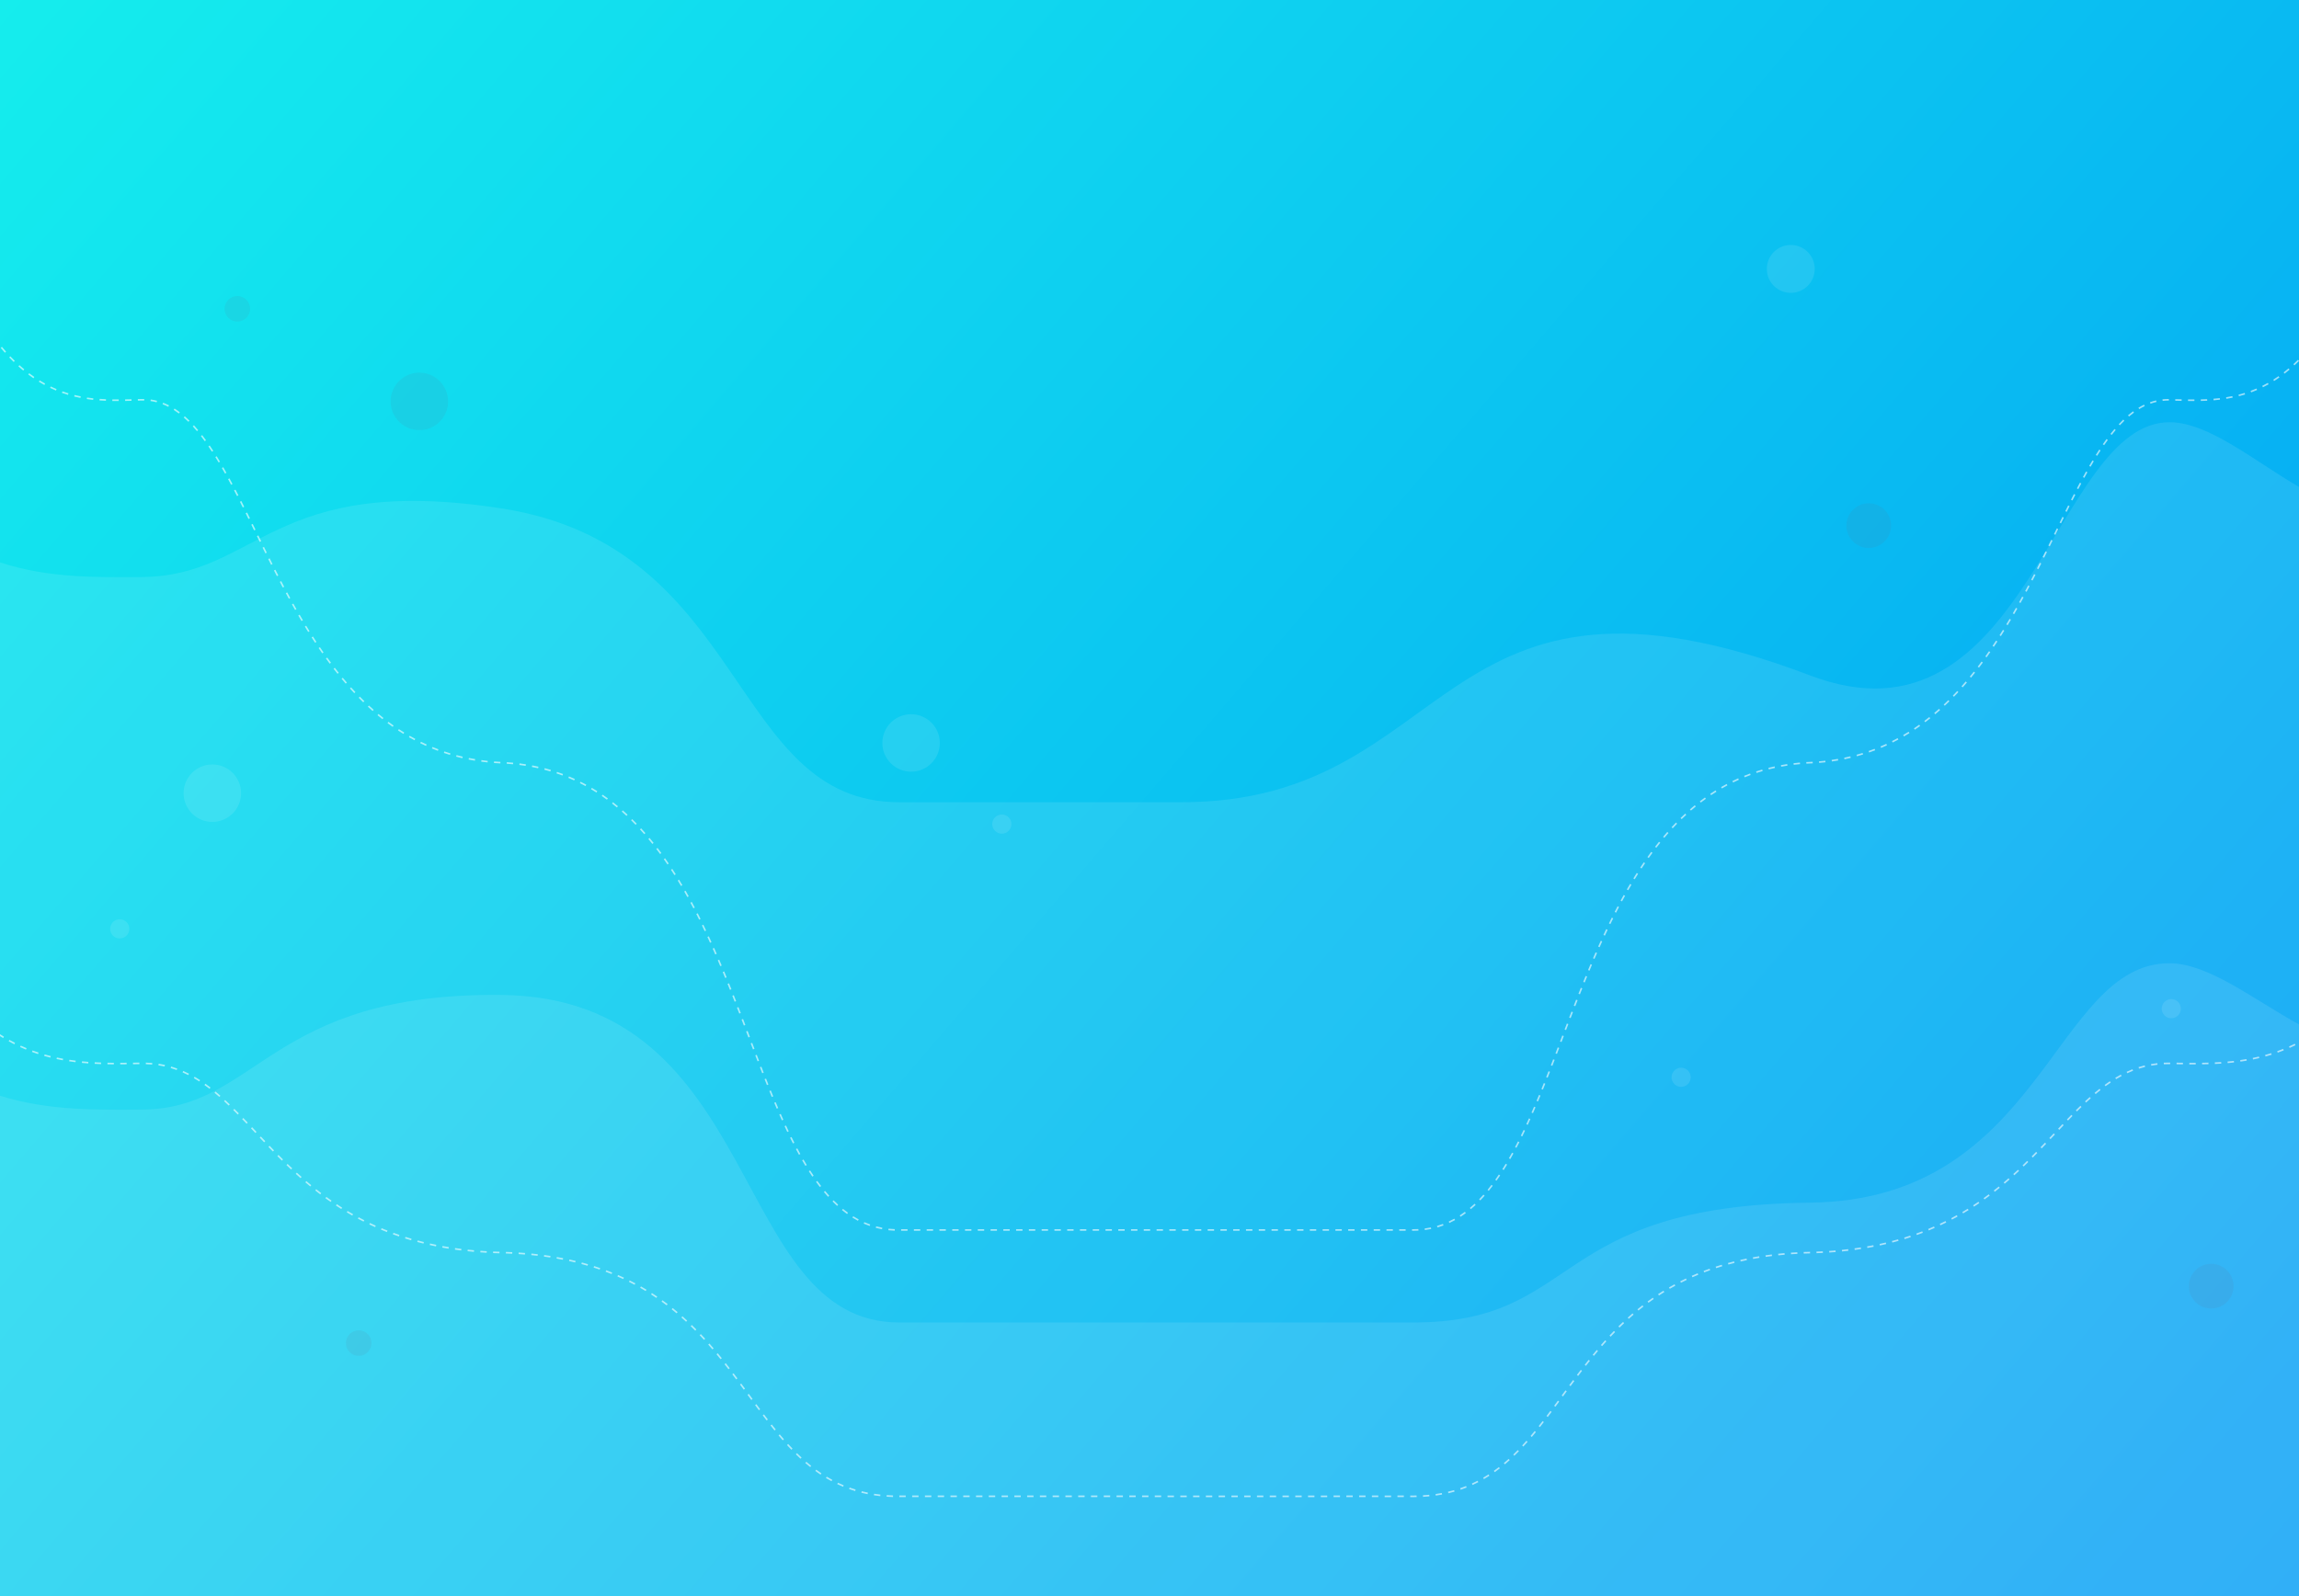 <?xml version="1.0" encoding="UTF-8"?>
<svg id="Warstwa_2" data-name="Warstwa 2" xmlns="http://www.w3.org/2000/svg" xmlns:xlink="http://www.w3.org/1999/xlink" viewBox="0 0 1440 1000">
  <rect x="0" y="0" width="1440" height="1000" fill="#333333" stroke="none"/>
  <defs>
    <style>
      .cls-1, .cls-2 {
        opacity: .1;
      }

      .cls-1, .cls-3 {
        fill: #fff;
      }

      .cls-4 {
        fill: url(#New_Gradient_Swatch_4);
      }

      .cls-2 {
        fill: #6a6d89;
      }

      .cls-3 {
        opacity: .6;
      }
    </style>
    <linearGradient id="New_Gradient_Swatch_4" data-name="New Gradient Swatch 4" x1="58.98" y1="-68.57" x2="1377.54" y2="1065.58" gradientUnits="userSpaceOnUse">
      <stop offset="0" stop-color="#15eded"/>
      <stop offset="1" stop-color="#029cf5"/>
    </linearGradient>
  </defs>
  <g id="Layer_1" data-name="Layer 1">
    <g>
      <rect class="cls-4" width="1440" height="1000"/>
      <path class="cls-1" d="m1133.79,423.19c-236.07-89.65-221.07,79.42-393.56,79.42h-176.73c-106.67.42-94.76-160.07-249.33-184.07-144.2-22.39-152.42,42.57-225.33,42.98-26.62.15-58.31.96-88.83-9.18v647.66h1440V305.07c-28.02-16.24-56.56-40.39-80.88-40.53-72.92-.42-88.92,210.45-225.33,158.65Z"/>
      <path class="cls-1" d="m1133.79,753.5c-164.83,1.81-142.67,75.47-249.33,75.07h-320.96c-106.67.39-84.5-203.38-249.33-205.2-145.91-1.6-152.42,71.43-225.33,71.83-26.62.14-58.31.9-88.83-8.68v313.47h1440v-358.16c-28.02-15.35-56.56-38.18-80.88-38.31-72.92-.39-79.42,148.37-225.33,149.97Z"/>
      <path class="cls-3" d="m980.55,871.08c-.79,1.08-1.58,2.15-2.37,3.23l.81.59c.79-1.07,1.57-2.15,2.36-3.23l-.81-.59h0Zm-11.89,16.08l.8.61c.8-1.06,1.61-2.13,2.41-3.2l-.8-.6c-.8,1.07-1.6,2.14-2.4,3.19Zm4.79-6.4l.8.59c.79-1.07,1.58-2.14,2.37-3.22l-.81-.59c-.79,1.08-1.58,2.15-2.37,3.22Zm9.47-12.9l.8.59c.79-1.07,1.58-2.14,2.38-3.21l-.8-.6c-.8,1.07-1.59,2.15-2.38,3.22Zm4.78-6.42l.8.6c.8-1.06,1.61-2.12,2.42-3.18l-.79-.61c-.82,1.06-1.62,2.12-2.42,3.19Zm94.62-70.14l.26.96c1.27-.35,2.55-.68,3.85-1.01l-.24-.97c-1.31.33-2.6.66-3.88,1.01Zm-140.37,125.36l.64.77c1.03-.86,2.04-1.74,3.03-2.64l-.67-.74c-.99.89-1.99,1.77-3.01,2.62Zm50.63-61.57l.79.62c.82-1.05,1.64-2.09,2.48-3.13l-.78-.62c-.84,1.04-1.66,2.09-2.48,3.14Zm-56.91,66.43l.58.82c1.09-.77,2.16-1.57,3.22-2.39l-.61-.79c-1.04.81-2.11,1.6-3.19,2.37Zm28.09-28.04l.78.62c.83-1.04,1.65-2.09,2.47-3.15l-.79-.61c-.82,1.06-1.64,2.11-2.46,3.14Zm-5.06,6.17l.76.65c.86-1.01,1.72-2.04,2.56-3.08l-.77-.63c-.85,1.03-1.7,2.06-2.55,3.07Zm-5.28,5.97l.73.68c.9-.98,1.8-1.97,2.69-2.97l-.75-.66c-.88,1-1.78,1.98-2.67,2.96Zm-5.57,5.7l.69.72c.96-.92,1.91-1.87,2.84-2.83l-.71-.7c-.93.95-1.87,1.89-2.82,2.81Zm104.58-108.55l.46.89c1.17-.6,2.36-1.19,3.57-1.76l-.43-.9c-1.22.58-2.41,1.17-3.6,1.77Zm-7.04,3.83l.5.87c1.14-.66,2.3-1.31,3.47-1.95l-.48-.88c-1.18.64-2.35,1.3-3.49,1.96Zm14.28-7.28l.4.91c1.21-.53,2.42-1.06,3.66-1.57l-.38-.92c-1.24.51-2.47,1.04-3.68,1.58Zm14.96-5.73l.31.95c1.25-.41,2.52-.8,3.8-1.19l-.29-.96c-1.29.39-2.56.78-3.82,1.19Zm-7.56,2.67l.36.93c1.23-.47,2.47-.93,3.74-1.37l-.33-.94c-1.27.45-2.52.91-3.76,1.38Zm-28.51,14.55l.55.84c1.1-.72,2.22-1.44,3.36-2.14l-.53-.85c-1.14.71-2.27,1.42-3.38,2.15Zm-35.81,31.9l.75.66c.87-1,1.75-2,2.65-2.99l-.74-.67c-.9.99-1.78,1.99-2.66,3Zm29.23-27.32l.59.81c1.07-.78,2.15-1.55,3.24-2.32l-.57-.82c-1.1.77-2.19,1.54-3.26,2.33Zm-23.85,21.38l.73.68c.91-.97,1.82-1.93,2.76-2.88l-.72-.7c-.93.96-1.86,1.93-2.77,2.9Zm-10.55,12.07l.77.64c.84-1.03,1.7-2.05,2.56-3.07l-.76-.64c-.86,1.02-1.72,2.05-2.56,3.08Zm16.14-17.81l.7.71c.94-.93,1.9-1.85,2.87-2.77l-.69-.73c-.98.92-1.94,1.85-2.89,2.78Zm5.83-5.5l.67.74c.98-.89,1.98-1.76,2.99-2.63l-.65-.76c-1.02.88-2.02,1.76-3.01,2.65Zm6.08-5.22l.63.77c1.02-.84,2.06-1.66,3.12-2.48l-.61-.79c-1.06.82-2.11,1.65-3.14,2.5Zm-93.26,103.45c-1.11.72-2.23,1.41-3.38,2.07l.5.86c1.16-.67,2.3-1.37,3.42-2.1l-.54-.84h0Zm-145.06,14.22h4v-1h-4v1Zm8,0h4v-1h-4v1Zm-16,0h4v-1h-4v1Zm32,0h4v-1h-4v1Zm-40,0h4v-1h-4v1Zm32,0h4v-1h-4v1Zm-48,0h4v-1h-4v1Zm-16,0h4v-1h-4v1Zm-8,0h4v-1h-4v1Zm16,0h4v-1h-4v1Zm16,0h4v-1h-4v1Zm56,0h4v-1h-4v1Zm48,0h4v-1h-4v1Zm27.93-1.47c-1.3.13-2.62.23-3.96.3l.06,1c1.36-.08,2.69-.18,4-.31l-.1-.99h0Zm-7.94.45c-.67.01-1.34.02-2.02.02-.28,0-.57,0-.85,0h-1.12v1h1.12c.28,0,.57,0,.85,0,.69,0,1.36,0,2.04-.02l-.02-1h0Zm-59.99,1.02h4v-1h-4v1Zm91-6.94c-1.22.48-2.45.94-3.72,1.37l.32.95c1.28-.44,2.53-.9,3.76-1.39l-.37-.93h0Zm-11.33,3.55l.23.97c1.32-.31,2.61-.65,3.88-1.01l-.28-.96c-1.26.36-2.53.69-3.83,1Zm-31.67,3.38h4v-1h-4v1Zm23.87-1.93l.14.99c1.34-.19,2.66-.4,3.96-.65l-.18-.98c-1.28.24-2.59.45-3.91.64Zm-63.87,1.93h4v-1h-4v1Zm8,0h4v-1h-4v1Zm-120,0h4v-1h-4v1Zm198.64-8.5l.41.91c1.22-.56,2.43-1.15,3.61-1.76l-.46-.89c-1.17.61-2.35,1.19-3.56,1.74Zm-62.64,8.5h4v-1h-4v1Zm-8,0h4v-1h-4v1Zm238.77-148.61l.22.98c1.28-.29,2.58-.57,3.9-.84l-.2-.98c-1.32.27-2.63.55-3.92.84Zm241.95-117.88l.42.91c1.2-.55,2.41-1.07,3.63-1.54l-.36-.93c-1.25.49-2.48,1.01-3.69,1.57Zm-13.77,8.24l.59.81c1.08-.79,2.16-1.55,3.25-2.28l-.56-.83c-1.11.74-2.2,1.51-3.29,2.31Zm6.67-4.47l.52.86c1.14-.69,2.28-1.34,3.45-1.96l-.47-.88c-1.18.63-2.34,1.29-3.49,1.99Zm14.58-6.68l.3.95c1.25-.39,2.52-.75,3.81-1.07l-.24-.97c-1.31.32-2.6.68-3.87,1.08Zm3.87-1.08h0,0Zm-70.82,57.03l.71.7c.94-.95,1.88-1.9,2.81-2.85l-.72-.7c-.92.95-1.86,1.9-2.8,2.85Zm16.57-17.34l.73.69c.92-.98,1.83-1.95,2.75-2.91l-.73-.69c-.91.96-1.83,1.93-2.75,2.91Zm-5.48,5.83l.73.68c.92-.98,1.83-1.95,2.74-2.91l-.73-.68c-.91.96-1.82,1.94-2.74,2.91Zm-5.51,5.79l.72.69c.93-.97,1.85-1.93,2.77-2.89l-.72-.69c-.91.96-1.83,1.92-2.76,2.89Zm22.09-23.17l.71.71c.95-.95,1.89-1.88,2.84-2.8l-.7-.72c-.95.92-1.9,1.86-2.85,2.82Zm5.75-5.59l.68.73c.98-.92,1.96-1.81,2.94-2.69l-.67-.75c-.99.88-1.97,1.79-2.96,2.71Zm-8.56,8.44c-.92.95-1.85,1.91-2.78,2.88l.72.69c.93-.97,1.85-1.93,2.77-2.88l-.71-.7h0Zm49.9-31.82l.17.98c1.28-.22,2.58-.41,3.91-.55l-.11-.99c-1.35.15-2.67.33-3.98.56Zm79.04-8.09l.33.94c1.25-.45,2.51-.92,3.76-1.41l-.37-.93c-1.24.49-2.48.96-3.72,1.4Zm-7.59,2.39l.27.96c1.28-.35,2.57-.73,3.85-1.13l-.3-.95c-1.27.4-2.55.78-3.82,1.12Zm-7.74,1.85l.2.98c1.3-.27,2.61-.55,3.92-.87l-.23-.97c-1.3.31-2.59.6-3.89.86Zm26.33-8.86h0,0Zm0,0c-1.2.59-2.4,1.15-3.6,1.68l.41.91c1.21-.54,2.43-1.1,3.64-1.69l-.44-.9Zm-34.18,10.21l.14.99c1.32-.19,2.64-.39,3.96-.62l-.17-.99c-1.32.23-2.63.43-3.94.62Zm-23.87,1.68v1c1.34-.02,2.68-.05,4.02-.09l-.03-1c-1.34.04-2.67.07-3.99.09Zm-16,.94c1.32.02,2.66.04,4,.05v-1c-1.33-.02-2.67-.03-3.99-.05v1Zm10.99-.9c-1,0-1.99,0-2.98,0v1c.98,0,1.98,0,2.98,0,.34,0,.68,0,1.02,0v-1c-.34,0-.68,0-1.02,0Zm12.99-.27l.05,1c1.33-.06,2.66-.13,4-.23l-.07-1c-1.33.09-2.66.16-3.98.22Zm-28.94.11c-1.03,0-2.04.02-3.04.07l.05,1c.99-.04,1.98-.07,3-.07.25,0,.49,0,.74,0,.07,0,.15,0,.22,0v-1c-.06,0-.14,0-.21,0-.25,0-.5,0-.75,0Zm36.9-.65l.09,1c1.33-.12,2.66-.25,3.99-.41l-.11-.99c-1.33.15-2.65.29-3.97.4Zm-83.28,19.63l.65.76c1.02-.87,2.04-1.71,3.08-2.52l-.62-.78c-1.04.83-2.08,1.67-3.1,2.55Zm-174.21,99.46l.04,1c1.35-.05,2.68-.11,4-.18l-.05-1c-1.32.07-2.65.13-3.99.18Zm15.92-1.09l.1,1c1.34-.14,2.67-.28,3.98-.44l-.12-.99c-1.31.16-2.63.3-3.97.44Zm-7.95.67l.07,1c1.34-.09,2.67-.19,4-.3l-.09-1c-1.31.11-2.64.21-3.98.3Zm15.87-1.62l.14.99c1.33-.18,2.66-.38,3.96-.58l-.15-.99c-1.3.2-2.62.4-3.95.58Zm105.27-52.01l.69.72c.97-.93,1.93-1.86,2.87-2.79l-.7-.71c-.95.93-1.9,1.86-2.86,2.78Zm-97.39,50.78l.17.98c1.33-.23,2.64-.48,3.94-.73l-.19-.98c-1.29.25-2.6.49-3.92.73Zm7.83-1.53l.21.98c1.32-.29,2.62-.58,3.91-.89l-.23-.97c-1.28.31-2.58.6-3.89.88Zm-75.43,7.72c-1.33.21-2.65.44-3.95.67l.18.98c1.29-.24,2.6-.46,3.93-.67l-.16-.99h0Zm3.96-.6l.14.99c1.3-.18,2.62-.36,3.95-.52l-.12-.99c-1.34.16-2.66.34-3.97.52Zm7.95-.97l.1.99c1.31-.13,2.63-.26,3.97-.38l-.09-1c-1.34.12-2.67.24-3.99.38Zm7.98-.69l.07,1c1.31-.09,2.64-.17,3.98-.24l-.05-1c-1.34.07-2.68.15-4,.24Zm11.98-.54c-1.34.03-2.67.07-3.99.12l.04,1c1.31-.05,2.63-.09,3.97-.12l-.02-1h0Zm51.3-6.76l.25.97c1.3-.34,2.59-.69,3.87-1.05l-.27-.96c-1.27.36-2.55.71-3.85,1.04Zm57.41-26.87l.58.81c1.09-.78,2.17-1.57,3.23-2.37l-.6-.8c-1.06.79-2.13,1.58-3.21,2.36Zm9.5-7.27c-1.02.83-2.06,1.66-3.12,2.49l.62.79c1.06-.83,2.1-1.66,3.13-2.5l-.63-.77h0Zm-16.07,11.78l.55.84c1.12-.73,2.23-1.48,3.33-2.23l-.57-.82c-1.09.75-2.19,1.48-3.31,2.21Zm19.14-14.32l.65.76c1.03-.87,2.04-1.74,3.04-2.62l-.66-.75c-1,.87-2,1.74-3.02,2.6Zm-58.51,33.31h0s0,0,0,0h0Zm64.52-38.57l.67.74c1-.9,1.98-1.81,2.95-2.71l-.68-.73c-.97.9-1.95,1.8-2.94,2.7Zm-31.92,23.78l.51.86c1.16-.68,2.3-1.37,3.43-2.07l-.53-.85c-1.12.7-2.26,1.38-3.41,2.06Zm-28.83,13.48l.34.94c1.27-.45,2.52-.92,3.76-1.39l-.36-.93c-1.23.47-2.48.93-3.74,1.39Zm-7.56,2.51l.29.96c1.29-.4,2.56-.8,3.82-1.22l-.32-.95c-1.25.41-2.51.82-3.79,1.21Zm15-5.37l.38.92c1.25-.51,2.48-1.04,3.69-1.57l-.4-.92c-1.21.53-2.43,1.05-3.67,1.56Zm14.43-6.75l.47.88c1.19-.63,2.36-1.26,3.52-1.91l-.49-.87c-1.15.64-2.32,1.27-3.5,1.9Zm-7.14,3.54l.42.9c1.22-.57,2.42-1.15,3.61-1.74l-.45-.9c-1.18.59-2.38,1.16-3.59,1.73Zm-651.71,170.19v1c.06,0,.11,0,.17,0h3.83v-1h-3.84c-.06,0-.11,0-.17,0Zm-342.16-176.25h0s0,0,0,0h0Zm3.02,2.81c1.17.63,2.35,1.25,3.55,1.85l.45-.89c-1.19-.6-2.37-1.22-3.53-1.84l-.47.88Zm-6.97-3.96c1.14.68,2.29,1.36,3.46,2.02l.49-.87c-1.16-.66-2.31-1.33-3.44-2.01l-.51.86Zm18.17,8.35h0s0,0,0,0h0Zm-4.05-.77c1.2.57,2.41,1.13,3.64,1.68l.41-.91c-1.22-.55-2.43-1.11-3.62-1.67l-.43.9Zm-20.91-11.85c1.11.73,2.23,1.46,3.37,2.18l.53-.85c-1.13-.71-2.25-1.43-3.35-2.16l-.55.83Zm-6.58-4.58c1.07.78,2.16,1.56,3.27,2.32l.57-.82c-1.1-.76-2.18-1.53-3.25-2.31l-.59.81Zm-24.4-20.76c.95.92,1.92,1.85,2.9,2.77l.69-.73c-.97-.92-1.94-1.84-2.89-2.76l-.7.72Zm59.21,40.46c1.22.51,2.46,1.02,3.71,1.51l.36-.93c-1.25-.49-2.48-.99-3.69-1.5l-.39.92Zm-53.38-34.97c.98.9,1.97,1.79,2.98,2.68l.67-.75c-1-.89-1.99-1.78-2.97-2.67l-.67.74Zm-11.53-11.13c.93.95,1.88,1.89,2.83,2.84l.7-.71c-.95-.94-1.89-1.89-2.82-2.83l-.71.7Zm23.71,21.54c1.04.83,2.1,1.65,3.16,2.46l.61-.79c-1.06-.81-2.11-1.62-3.15-2.45l-.62.78Zm-6.19-5.1c1.01.86,2.03,1.72,3.07,2.58l.64-.77c-1.03-.85-2.05-1.71-3.06-2.57l-.65.76Zm85.76,40.9c1.3.24,2.62.46,3.95.68l.16-.99c-1.32-.21-2.63-.44-3.93-.67l-.18.98Zm31.83,3.45c1.32.06,2.66.1,4,.14l.03-1h0c-1.34-.04-2.67-.08-3.99-.14l-.04,1Zm-8-.46c1.32.1,2.65.18,4,.26l.06-1c-1.34-.08-2.67-.16-3.98-.26l-.07,1Zm16,.7c1.34.04,2.67.1,3.99.16l.05-1c-1.32-.06-2.66-.12-4-.16l-.03,1Zm15.92,1.03c1.34.13,2.66.27,3.97.42l.12-.99c-1.31-.15-2.64-.29-3.98-.43l-.1,1Zm-39.9-2.45c1.32.14,2.64.27,3.99.39l.09-1h0c-1.34-.12-2.66-.25-3.97-.39l-.11.99Zm31.95,1.8c1.34.09,2.67.18,3.98.29l.08-1h0c-1.32-.11-2.65-.2-4-.29l-.06,1Zm-55.66-5.66c1.29.29,2.6.57,3.92.83l.2-.98c-1.31-.27-2.61-.54-3.9-.83l-.22.98Zm-15.48-4.15c1.26.4,2.54.79,3.84,1.16l.28-.96c-1.29-.37-2.56-.76-3.81-1.16l-.3.95Zm7.7,2.24c1.28.34,2.57.67,3.88.99l.24-.97c-1.3-.32-2.59-.65-3.86-.99l-.26.97Zm-93.23-59.59c.92.96,1.84,1.92,2.78,2.88l.72-.7c-.93-.96-1.86-1.92-2.77-2.88l-.72.69Zm78.29,53.83l-.34.94c1.24.46,2.5.9,3.78,1.33l.32-.95h0c-1.27-.43-2.52-.87-3.76-1.33Zm38.49,10.54c1.31.19,2.63.36,3.97.53l.12-.99c-1.33-.17-2.65-.34-3.95-.53l-.14.99Zm-201.62-117.15v1c1.36-.02,2.69-.04,4.01-.05v-1c-1.33.02-2.67.04-4.01.05Zm-24.02.75c1.34.07,2.68.13,4.01.17l.03-1c-1.32-.04-2.65-.1-3.99-.17l-.05,1Zm-8-.59c1.34.13,2.67.24,4,.34l.07-1c-1.32-.1-2.64-.21-3.97-.34l-.1,1Zm-15.86-2.42c1.32.28,2.63.54,3.94.78l.18-.98c-1.3-.24-2.6-.49-3.91-.77l-.21.98Zm7.9,1.44c1.33.2,2.66.38,3.98.54l.12-.99c-1.31-.16-2.63-.34-3.95-.54l-.15.99Zm23.98,1.85c1.34.03,2.68.04,4.01.05v-1c-1.32,0-2.65-.02-3.99-.05l-.02,1Zm8.01-.95v1c1.35,0,2.68-.02,4.01-.03v-1c-1.33.01-2.66.02-4.01.03Zm-62.72-9.85c1.23.56,2.46,1.09,3.68,1.6l.38-.92h0c-1.21-.5-2.43-1.03-3.65-1.59l-.42.91Zm-12.61-6.87c.66.42,1.31.84,1.97,1.24l.52-.86c-.83-.5-1.66-1.04-2.49-1.57v1.18Zm5.45,3.25c1.18.66,2.37,1.28,3.55,1.88l.45-.89c-1.17-.59-2.34-1.21-3.52-1.86l-.48.87Zm335.41,133.91l-.13.99c1.33.18,2.64.37,3.94.57l.15-.99h0c-1.31-.2-2.63-.39-3.96-.57ZM27.67,661.58c1.29.37,2.59.72,3.88,1.04l.24-.97c-1.28-.32-2.56-.66-3.84-1.03l-.28.96Zm-7.63-2.5c1.26.46,2.53.9,3.79,1.32l.31-.95h0c-1.25-.41-2.5-.84-3.76-1.31l-.35.94Zm86.88,10.08c1.27.37,2.52.79,3.75,1.24l.34-.94c-1.25-.46-2.52-.88-3.81-1.26l-.28.96Zm21.14,10.63c1.07.77,2.13,1.56,3.19,2.37l.61-.79c-1.06-.82-2.14-1.62-3.22-2.4l-.58.81Zm-36.73-13.04c1.34.04,2.66.11,3.96.23l.09-1c-1.32-.12-2.66-.19-4.02-.23l-.03,1Zm54.76,28.7c.94.93,1.87,1.88,2.81,2.83l.71-.7h0c-.94-.96-1.88-1.91-2.82-2.84l-.71.71Zm-5.75-5.53c.97.89,1.93,1.81,2.9,2.74l.69-.72c-.97-.93-1.94-1.85-2.92-2.75l-.68.73Zm16.86,17.02c.91.96,1.82,1.94,2.74,2.91l.73-.69c-.92-.98-1.83-1.95-2.74-2.92l-.73.69Zm-5.51-5.79c.92.95,1.84,1.92,2.76,2.89l.72-.69h0c-.93-.97-1.85-1.94-2.77-2.89l-.72.69Zm-17.33-16.49c1.01.84,2.02,1.7,3.03,2.59l.66-.75h0c-1.01-.89-2.03-1.76-3.05-2.61l-.64.77Zm580.99,253.31h4v-1h-4v1Zm-552.67-225.2c.91.97,1.83,1.94,2.75,2.91l.73-.69c-.92-.97-1.84-1.94-2.75-2.91l-.73.68Zm-63.46-45.32c1.32.2,2.61.45,3.88.73l.22-.98h0c-1.3-.29-2.61-.54-3.95-.74l-.15.99Zm22.19,8.03c1.14.66,2.26,1.35,3.38,2.08l.54-.84c-1.13-.73-2.27-1.43-3.42-2.11l-.5.87Zm-7.06-3.6c1.21.53,2.4,1.1,3.58,1.7l.45-.89c-1.19-.61-2.4-1.18-3.63-1.72l-.4.92Zm10.98,4.84h0s0,0,0,0c0,0,0,0,0,0Zm462.02,261.25h4v-1h-4v1Zm-8,0h4v-1h-4v1Zm-8,0h4v-1h-4v1Zm32,0h4v-1h-4v1Zm-48.01-.24c1.31.09,2.65.16,4,.2l.03-1c-1.34-.04-2.66-.11-3.97-.2l-.07,1Zm40.01.24h4v-1h-4v1Zm-47.83-2.11l-.15.99c1.3.2,2.63.38,3.97.53l.11-.99h0c-1.33-.15-2.64-.32-3.93-.52Zm63.83,2.11h4v-1h-4v1Zm-94.01-11.93c1.15.69,2.31,1.36,3.5,1.99l.47-.88c-1.17-.63-2.32-1.29-3.46-1.97l-.52.86Zm-6.67-4.44c1.08.79,2.17,1.55,3.28,2.29l.55-.83c-1.1-.73-2.18-1.49-3.24-2.27l-.59.81Zm13.75,8.25c1.2.57,2.42,1.12,3.66,1.64l.38-.92c-1.23-.51-2.43-1.05-3.62-1.61l-.43.9Zm15.09,5.41c1.28.32,2.59.62,3.91.88l.2-.98c-1.31-.26-2.6-.55-3.87-.87l-.24.97Zm-35.12-18.66c1.01.87,2.05,1.73,3.09,2.56l.62-.78c-1.04-.83-2.06-1.67-3.06-2.54l-.65.76Zm27.44,16.33c1.25.45,2.52.87,3.81,1.26l.29-.96c-1.28-.39-2.53-.8-3.76-1.24l-.34.94Zm151.52,5.04h4v-1h-4v1Zm-16,0h4v-1h-4v1Zm24,0h4v-1h-4v1Zm-16,0h4v-1h-4v1Zm24,0h4v-1h-4v1Zm-80,0h4v-1h-4v1Zm88,0h4v-1h-4v1Zm-72,0h4v-1h-4v1Zm-8,0h4v-1h-4v1Zm24,0h4v-1h-4v1Zm-8,0h4v-1h-4v1Zm16,0h4v-1h-4v1Zm-191.13-64.09c.79,1.08,1.58,2.16,2.36,3.23l.81-.59c-.79-1.07-1.57-2.15-2.37-3.23l-.81.59Zm-74.27-70.77c1.2.6,2.38,1.21,3.54,1.83l.47-.88c-1.17-.62-2.36-1.24-3.56-1.84l-.45.89Zm13.84,7.87c1.12.72,2.23,1.46,3.32,2.2l.56-.83c-1.1-.75-2.21-1.49-3.34-2.21l-.54.84Zm24.84,19.88c.95.93,1.9,1.87,2.83,2.81l.71-.7c-.94-.95-1.88-1.89-2.84-2.82l-.7.72Zm-18.26-15.4c1.08.78,2.15,1.57,3.2,2.37l.61-.8c-1.06-.81-2.13-1.6-3.22-2.39l-.59.81Zm12.42,9.97c1,.89,1.98,1.78,2.95,2.68l.68-.73c-.98-.91-1.96-1.8-2.97-2.7l-.66.75Zm-6.09-5.14c1.04.83,2.06,1.68,3.08,2.53l.65-.76c-1.02-.86-2.05-1.71-3.09-2.55l-.63.78Zm-19.72-13.44c1.16.66,2.3,1.33,3.43,2.01l.52-.86c-1.14-.69-2.29-1.36-3.46-2.03l-.49.87Zm-36.8-14.91c1.29.34,2.57.7,3.84,1.07l.28-.96c-1.27-.37-2.56-.73-3.86-1.08l-.26.97Zm22.56,7.8c1.23.53,2.44,1.08,3.63,1.63l.42-.91h0c-1.2-.56-2.42-1.11-3.66-1.64l-.4.92Zm-30.3-9.67c1.31.29,2.6.58,3.88.89l.24-.97c-1.29-.31-2.59-.61-3.91-.9l-.21.98Zm22.92,6.7c1.26.47,2.49.95,3.71,1.44l.37-.93c-1.23-.5-2.47-.98-3.74-1.45l-.35.94Zm-7.53-2.6c1.28.41,2.54.82,3.78,1.25l.32-.94c-1.25-.43-2.52-.85-3.8-1.26l-.3.95Zm115.84,105.16c.86,1.03,1.73,2.05,2.6,3.05l.75-.66c-.87-1-1.73-2.01-2.59-3.03l-.77.64Zm-9.93-12.58c.81,1.07,1.62,2.13,2.43,3.19l.79-.61c-.81-1.05-1.61-2.11-2.42-3.18l-.8.6Zm4.89,6.35c.83,1.05,1.66,2.1,2.5,3.13l.78-.63c-.83-1.03-1.66-2.07-2.49-3.12l-.79.62Zm-9.67-12.77c.79,1.08,1.59,2.15,2.38,3.22l.8-.6c-.79-1.07-1.58-2.14-2.38-3.21l-.8.59Zm-124.34-91.8c1.32.23,2.63.47,3.92.73l.19-.98c-1.3-.25-2.61-.5-3.94-.73l-.17.98Zm149.89,122.63c.96.94,1.92,1.86,2.9,2.77l.68-.73c-.97-.9-1.93-1.81-2.88-2.75l-.7.71Zm-5.56-5.79c.91.99,1.82,1.97,2.74,2.93l.72-.69c-.92-.95-1.82-1.92-2.72-2.91l-.74.67Zm-29.46-37.94c.79,1.07,1.59,2.15,2.37,3.22l.81-.59c-.79-1.07-1.58-2.15-2.38-3.22l-.8.59Zm-25.25-30.9c.92.97,1.82,1.94,2.72,2.92l.74-.68c-.9-.98-1.81-1.96-2.73-2.93l-.72.69Zm5.38,5.89c.88,1,1.75,2.01,2.61,3.01l.76-.65c-.87-1.01-1.74-2.02-2.63-3.03l-.75.66Zm5.18,6.07c.85,1.03,1.69,2.06,2.53,3.09l.78-.63c-.84-1.04-1.68-2.07-2.54-3.1l-.77.64Zm5.02,6.21c.83,1.05,1.64,2.1,2.46,3.15l.79-.61c-.81-1.05-1.63-2.11-2.46-3.16l-.79.62Zm4.88,6.32c.81,1.06,1.61,2.13,2.4,3.19l.8-.6c-.8-1.07-1.6-2.13-2.41-3.2l-.8.6Z"/>
      <path class="cls-3" d="m982.86,637.52l.93.36c.48-1.24.96-2.49,1.44-3.73l-.93-.36c-.48,1.25-.96,2.49-1.44,3.74Zm-2.86,7.48l.93.36c.48-1.25.95-2.49,1.43-3.74l-.93-.36c-.48,1.25-.96,2.5-1.43,3.74Zm-5.72,14.95l.93.36c.48-1.24.96-2.49,1.43-3.74l-.93-.36c-.48,1.25-.96,2.49-1.43,3.74Zm18.89-48.5h0s0,0,0,0Zm59.45-98.93l.7.72c.95-.93,1.92-1.84,2.89-2.74l-.68-.74c-.98.9-1.95,1.82-2.91,2.75Zm-60.96,102.64l.93.38c.5-1.24,1-2.47,1.51-3.7l-.92-.38c-.51,1.23-1.01,2.47-1.51,3.71Zm-1.5,3.71h0s0,0,0,0h0Zm-1.48,3.72l.93.37c.49-1.24.98-2.48,1.48-3.72l-.93-.37c-.5,1.24-.99,2.48-1.48,3.72Zm-2.93,7.46l.93.36c.48-1.24.97-2.48,1.46-3.73l-.93-.37c-.49,1.24-.98,2.49-1.46,3.73Zm-29.74,74.28l.91.42c.56-1.21,1.11-2.42,1.66-3.65l-.91-.41c-.55,1.22-1.1,2.44-1.65,3.64Zm15.38-36.91l.93.36c.48-1.24.96-2.49,1.45-3.73l-.93-.36c-.48,1.25-.96,2.49-1.45,3.73Zm-18.81,44.13l.9.44c.58-1.19,1.16-2.4,1.74-3.61l-.9-.43c-.58,1.21-1.15,2.41-1.74,3.6Zm8.29-18.18c-.53,1.23-1.06,2.45-1.59,3.67l.92.4c.53-1.22,1.06-2.44,1.59-3.68l-.92-.39h0Zm7.59-18.5l.93.37c.49-1.24.98-2.48,1.47-3.73l-.93-.37c-.49,1.25-.98,2.49-1.47,3.72Zm-2.98,7.43l.93.38c.5-1.23,1-2.47,1.5-3.71l-.93-.37c-.5,1.24-1,2.48-1.5,3.71Zm-16.52,36.38l.89.46c.62-1.17,1.23-2.36,1.84-3.56l-.89-.45c-.61,1.2-1.22,2.38-1.83,3.55Zm13.47-28.99l.92.39c.52-1.22,1.03-2.46,1.54-3.7l-.92-.38c-.51,1.24-1.02,2.47-1.54,3.69Zm64.94-146.1l.83.55c.73-1.12,1.47-2.22,2.22-3.32l-.83-.56c-.75,1.1-1.5,2.21-2.23,3.33Zm4.52-6.62l.81.58c.77-1.09,1.55-2.17,2.34-3.23l-.8-.6c-.79,1.07-1.58,2.16-2.35,3.25Zm-8.82,13.39l.85.52c.7-1.14,1.4-2.27,2.11-3.39l-.84-.54c-.71,1.12-1.42,2.26-2.12,3.4Zm18.62-26.08l.77.64c.86-1.02,1.72-2.03,2.6-3.02l-.75-.66c-.88,1-1.76,2.01-2.62,3.04Zm5.31-6.01l.73.68c.9-.98,1.82-1.94,2.75-2.89l-.72-.7c-.93.96-1.85,1.92-2.76,2.91Zm-7.86,9.11c-.83,1.04-1.66,2.09-2.48,3.15l.79.61c.81-1.06,1.64-2.1,2.47-3.13l-.78-.63h0Zm-18.14,26.42c-.68,1.15-1.35,2.3-2.02,3.46l.87.5c.67-1.16,1.34-2.31,2.01-3.45l-.86-.51h0Zm-7.81,14c-.62,1.18-1.24,2.37-1.84,3.56l.89.46c.61-1.19,1.22-2.37,1.84-3.55l-.89-.46h0Zm-13.79,28.9h0,0Zm-1.59,3.67l.92.39c.53-1.22,1.06-2.45,1.59-3.67l-.92-.4c-.54,1.22-1.07,2.45-1.59,3.67Zm3.21-7.33l.91.41c.54-1.22,1.09-2.43,1.64-3.64l-.91-.41c-.55,1.21-1.1,2.42-1.64,3.64Zm6.75-14.51l.9.44c.58-1.2,1.17-2.4,1.77-3.59l-.9-.45c-.59,1.19-1.18,2.39-1.77,3.59Zm-1.74,3.61c-.57,1.2-1.14,2.42-1.7,3.63l.91.42c.56-1.21,1.13-2.41,1.7-3.62l-.9-.43h0Zm-11.34,25.62l.92.38c.51-1.24,1.03-2.47,1.55-3.7l-.92-.39c-.52,1.23-1.04,2.47-1.55,3.7Zm20.39-43.49l.88.47c.64-1.17,1.28-2.34,1.92-3.5l-.87-.49c-.65,1.17-1.29,2.34-1.93,3.51Zm-36.52,84.49c-.48,1.25-.95,2.5-1.43,3.74l.93.36c.48-1.24.95-2.49,1.43-3.74l-.93-.36h0Zm-166.13,122.35h4v-1h-4v1Zm-8,0h4v-1h-4v1Zm-24,0h4v-1h-4v1Zm8,0h4v-1h-4v1Zm8,0h4v-1h-4v1Zm24,0h4v-1h-4v1Zm16,0h4v-1h-4v1Zm-8,0h4v-1h-4v1Zm16,0h4v-1h-4v1Zm-72,0h4v-1h-4v1Zm-48,0h4v-1h-4v1Zm16,0h4v-1h-4v1Zm-8,0h4v-1h-4v1Zm16,0h4v-1h-4v1Zm16,0h4v-1h-4v1Zm-8,0h4v-1h-4v1Zm96,0h4v-1h-4v1Zm94.64-48.9c-.65,1.18-1.3,2.34-1.95,3.48l.87.5c.66-1.15,1.31-2.32,1.96-3.5l-.87-.48h0Zm-32.76,39.29l.55.84c1.12-.72,2.21-1.49,3.29-2.29l-.6-.8c-1.06.79-2.15,1.54-3.24,2.25Zm-205.88,9.61h4v-1h-4v1Zm212.23-14.31l.64.77c1.02-.85,2.02-1.74,3-2.66l-.68-.73c-.98.91-1.96,1.79-2.96,2.62Zm22.44-27.66h0s0,0,0,0h0Zm-4.27,6.73c-.75,1.12-1.5,2.21-2.27,3.28l.81.58c.77-1.08,1.53-2.18,2.28-3.3l-.83-.56h0Zm2.18-3.34l.85.54c.71-1.12,1.41-2.26,2.11-3.41l-.86-.51c-.69,1.15-1.39,2.28-2.1,3.39Zm-14.55,18.87l.72.7c.92-.95,1.83-1.93,2.73-2.94l-.75-.67c-.89,1-1.79,1.97-2.7,2.91Zm-58.03,19.71h4v-1h-4v1Zm8,0h4v-1h-4v1Zm-16,0h4v-1h-4v1Zm31.91-1.44l.13.99c1.34-.17,2.66-.39,3.97-.66l-.2-.98c-1.28.26-2.58.48-3.89.65Zm7.72-1.6l.28.96c1.29-.37,2.56-.79,3.81-1.26l-.35-.94c-1.22.46-2.47.87-3.73,1.24Zm7.36-2.75l.42.91c1.21-.56,2.4-1.17,3.58-1.82l-.49-.87c-1.15.64-2.32,1.24-3.51,1.79Zm-22.12,4.79c-.28,0-.56,0-.84,0h-.03v1h.02c.28,0,.57,0,.85,0,1.06,0,2.11-.03,3.15-.08l-.05-1c-1.02.06-2.05.08-3.1.08Zm48.9-27.77c-.81,1.07-1.63,2.11-2.47,3.12l.77.63c.84-1.03,1.67-2.07,2.49-3.15l-.79-.61h0Zm370.45-443.43l.88.48c.65-1.18,1.29-2.34,1.94-3.5l-.87-.49c-.65,1.15-1.3,2.32-1.94,3.51Zm-1.91,3.53c-.63,1.17-1.25,2.35-1.87,3.54l.89.46c.62-1.19,1.25-2.37,1.87-3.53l-.88-.47h0Zm5.84-10.52l.87.5c.68-1.16,1.35-2.31,2.03-3.44l-.86-.51c-.68,1.13-1.36,2.28-2.04,3.45Zm-11.38,21.18l.89.45c.61-1.2,1.21-2.38,1.82-3.56l-.89-.46c-.61,1.18-1.21,2.37-1.82,3.57Zm-3.59,7.16l.9.44c.6-1.2,1.19-2.39,1.79-3.58l-.89-.45c-.6,1.19-1.19,2.38-1.79,3.58Zm28.28-48.39l.79.62c.83-1.06,1.67-2.08,2.52-3.08l-.76-.65c-.86,1-1.7,2.04-2.55,3.11Zm-11.27,16.6h0,0Zm-45.94,88.85l.87.48c.65-1.17,1.29-2.34,1.93-3.51l-.88-.48c-.64,1.17-1.28,2.34-1.92,3.5Zm52.44-98.98l.82.57c.77-1.11,1.54-2.19,2.31-3.25l-.81-.59c-.78,1.06-1.56,2.15-2.33,3.27Zm-44.91,84.92l.89.46c.62-1.19,1.23-2.37,1.84-3.56l-.89-.46c-.61,1.18-1.22,2.37-1.83,3.55Zm17.85-35.81l.9.44c.59-1.2,1.18-2.4,1.77-3.59l-.9-.44c-.59,1.19-1.18,2.39-1.77,3.59Zm-14.2,28.7l.89.45c.6-1.19,1.21-2.38,1.8-3.57l-.89-.45c-.6,1.19-1.2,2.38-1.8,3.57Zm-5.5,10.65c-.62,1.17-1.24,2.35-1.87,3.52l.88.47c.63-1.18,1.25-2.35,1.87-3.53l-.88-.47h0Zm9.09-17.8l.89.45c.6-1.2,1.19-2.39,1.78-3.58l-.9-.44c-.59,1.19-1.18,2.39-1.78,3.58Zm7.08-14.36l.9.44c.59-1.2,1.18-2.4,1.76-3.59l-.9-.44c-.59,1.19-1.17,2.39-1.76,3.6Zm-3.53,7.18l.9.44c.59-1.2,1.18-2.4,1.76-3.59l-.9-.44c-.58,1.19-1.17,2.39-1.76,3.59Zm29.71-56.77l.85.53c.71-1.14,1.43-2.26,2.16-3.36l-.84-.55c-.72,1.11-1.45,2.23-2.17,3.38Zm89.41-37.78l.25.97c1.29-.33,2.57-.7,3.87-1.1l-.3-.95c-1.28.4-2.55.76-3.82,1.09Zm-7.78,1.62l.16.99c1.31-.21,2.63-.45,3.95-.73l-.2-.98c-1.31.27-2.61.51-3.91.72Zm15.35-3.99l.35.94c1.24-.46,2.49-.96,3.73-1.5l-.4-.92c-1.23.53-2.46,1.03-3.68,1.48Zm17.49-9.23c-1.1.77-2.2,1.5-3.3,2.2l.53.85c1.11-.7,2.23-1.44,3.34-2.22l-.57-.82h0Zm-10.22,6.08l.45.9c1.18-.59,2.37-1.21,3.55-1.88l-.49-.87c-1.17.66-2.34,1.27-3.51,1.86Zm13.41-8.44l.61.79c1.04-.8,2.08-1.64,3.12-2.52l-.65-.76c-1.03.87-2.06,1.7-3.09,2.5Zm-103.28,32.45l.73.68c.92-.99,1.85-1.93,2.79-2.83l-.69-.72c-.95.91-1.89,1.87-2.82,2.87Zm63.3-16.33c-1.33.16-2.65.29-3.96.39l.08,1c1.33-.11,2.66-.24,4-.4l-.12-.99h0Zm-47.44,4.11c-1.2.58-2.38,1.22-3.54,1.92l.52.85c1.14-.69,2.29-1.31,3.45-1.88l-.43-.9h0Zm-10.05,6.65l.65.76c1.02-.87,2.06-1.68,3.1-2.45l-.59-.81c-1.07.78-2.12,1.61-3.16,2.49Zm13.77-8.2l.33.94c1.23-.44,2.48-.8,3.75-1.1l-.23-.97c-1.31.3-2.6.68-3.86,1.13Zm31.81-1.77l.02,1c1.33-.03,2.67-.08,4.01-.14l-.05-1c-1.33.06-2.66.11-3.98.14Zm-7.98.02l-.02,1c1.26.02,2.54.03,3.82.03h.19v-1h-.19c-1.28,0-2.54,0-3.8-.03Zm-16.02-.05l.11.99c1.23-.14,2.49-.21,3.76-.21h.14v-1s-.09,0-.14,0c-1.31,0-2.6.07-3.87.21Zm8,.88c1.32.03,2.65.07,4,.1l.02-1c-1.34-.03-2.68-.07-4-.1l-.02,1Zm-163.65,205.25l.56.83c1.11-.74,2.21-1.5,3.3-2.28l-.58-.82c-1.08.77-2.17,1.52-3.28,2.26Zm-51.56,19.77l.14.99c1.33-.19,2.65-.4,3.96-.63l-.17-.99c-1.3.23-2.61.44-3.93.62Zm-7.92.89l.08,1c1.34-.11,2.67-.24,3.99-.39l-.11-.99c-1.31.15-2.63.28-3.96.39Zm121.37-92.69l.87.5c.67-1.16,1.33-2.32,1.99-3.48l-.87-.49c-.66,1.16-1.32,2.32-1.98,3.47Zm-137.32,93.88l.12.99c1.31-.16,2.63-.29,3.96-.41l-.09-1c-1.34.12-2.67.26-3.99.42Zm10.34-.84c-.79.04-1.58.08-2.36.12l.06,1c.78-.05,1.56-.09,2.34-.12.55-.02,1.1-.05,1.65-.08l-.06-1c-.54.03-1.09.06-1.64.08Zm36.69-6.83l.33.95c1.27-.44,2.52-.9,3.77-1.37l-.36-.93c-1.23.47-2.48.93-3.74,1.36Zm-7.59,2.36l.27.96c1.3-.35,2.58-.73,3.85-1.12l-.3-.95c-1.26.39-2.53.76-3.82,1.12Zm-7.73,1.86l.2.98c1.32-.27,2.62-.57,3.91-.88l-.23-.97c-1.28.31-2.57.6-3.88.87Zm-90.41,27.32l.61.79c1.05-.81,2.12-1.6,3.2-2.37l-.58-.81c-1.09.78-2.16,1.58-3.22,2.39Zm13.31-8.92l.5.87c1.15-.66,2.31-1.31,3.48-1.94l-.47-.88c-1.18.63-2.36,1.28-3.51,1.95Zm-6.8,4.24l.56.83c1.1-.74,2.21-1.46,3.33-2.16l-.53-.85c-1.13.71-2.25,1.43-3.36,2.18Zm106.65-29.7l.39.92c1.23-.52,2.46-1.06,3.67-1.62l-.42-.91c-1.2.55-2.41,1.09-3.64,1.61Zm-66.31,12.5c-1.31.28-2.62.59-3.9.92l.24.97c1.28-.32,2.57-.63,3.87-.91l-.21-.98h0Zm-11.6,3.15l.31.95c1.25-.41,2.52-.8,3.8-1.17l-.28-.96c-1.29.37-2.57.77-3.83,1.18Zm-14.85,6.03l.44.9c1.19-.58,2.39-1.14,3.6-1.68l-.41-.91c-1.23.55-2.44,1.12-3.63,1.7Zm7.32-3.27l.38.93c1.22-.5,2.46-.97,3.71-1.43l-.34-.94c-1.26.46-2.51.94-3.74,1.44Zm27.02-7.36c-1.33.2-2.65.42-3.95.66l.18.98c1.29-.24,2.6-.46,3.92-.66l-.15-.99h0Zm124.08-67.45l.81.58c.78-1.08,1.54-2.18,2.31-3.28l-.82-.57c-.76,1.1-1.53,2.18-2.3,3.27Zm-4.75,6.42l.79.61c.81-1.06,1.61-2.13,2.41-3.21l-.8-.59c-.79,1.07-1.59,2.13-2.4,3.19Zm7.04-9.69h0s0,0,0,0h0Zm6.62-9.99l.84.54c.72-1.13,1.43-2.27,2.14-3.41l-.85-.53c-.7,1.14-1.42,2.27-2.13,3.4Zm4.22-6.82l.86.52c.69-1.15,1.38-2.29,2.06-3.45l-.86-.51c-.68,1.15-1.36,2.3-2.05,3.44Zm-22.85,32.74l.77.64c.85-1.03,1.69-2.07,2.52-3.12l-.78-.62c-.83,1.04-1.66,2.08-2.51,3.1Zm14.25-19.24l.83.56c.74-1.11,1.48-2.22,2.21-3.34l-.84-.55c-.73,1.11-1.46,2.22-2.21,3.33Zm-189.57,102.42l.66.75c1-.87,2.02-1.73,3.04-2.56l-.63-.77c-1.03.85-2.06,1.71-3.07,2.58Zm146.82-55.41l.6.8c1.06-.8,2.11-1.62,3.15-2.45l-.62-.78c-1.03.83-2.08,1.64-3.13,2.44Zm-20.23,12.62l.45.89c1.2-.6,2.38-1.22,3.55-1.85l-.48-.88c-1.16.63-2.34,1.24-3.53,1.84Zm7-3.79l.5.87c1.16-.68,2.3-1.37,3.43-2.07l-.53-.85c-1.12.7-2.26,1.39-3.41,2.06Zm36.53-30.54l.75.66c.89-1,1.77-2,2.64-3.02l-.76-.65c-.87,1.01-1.74,2.01-2.62,3.01Zm-5.44,5.85l.72.7c.93-.96,1.86-1.94,2.77-2.92l-.73-.68c-.91.98-1.83,1.95-2.76,2.9Zm-5.7,5.6l.68.73c.98-.91,1.95-1.84,2.9-2.78l-.7-.71c-.95.93-1.91,1.86-2.88,2.76Zm-5.95,5.3l.65.76c1.02-.86,2.03-1.74,3.03-2.63l-.66-.75c-.99.88-1.99,1.75-3.01,2.61Zm-495.11,324.37h4v-1h-4v1ZM208.93,418.99c.82,1.06,1.64,2.11,2.48,3.15l.78-.62c-.83-1.04-1.65-2.08-2.46-3.14l-.79.61Zm-1.62-3.79h0s0,0,0,0h0Zm-3.16-2.62c.78,1.08,1.57,2.15,2.36,3.22l.8-.6c-.79-1.06-1.57-2.13-2.35-3.21l-.81.58Zm26.95,29.45l-.68.73c.98.91,1.97,1.81,2.98,2.69l.66-.75h0c-1-.88-1.98-1.77-2.96-2.67Zm-11.92-10.7c.9,1,1.8,1.98,2.71,2.95l.73-.68c-.91-.97-1.81-1.95-2.7-2.94l-.74.67Zm-5.24-6.07c.85,1.03,1.72,2.05,2.59,3.06l.76-.65c-.87-1.01-1.73-2.02-2.58-3.04l-.77.64Zm10.73,11.91c.94.96,1.89,1.9,2.84,2.83l.7-.72c-.95-.93-1.89-1.86-2.83-2.81l-.71.7Zm-29.5-37.83c.72,1.12,1.45,2.25,2.18,3.36l.83-.55c-.73-1.11-1.46-2.23-2.17-3.35l-.84.54Zm4.4,6.69c.75,1.1,1.5,2.2,2.26,3.3l.82-.57c-.76-1.09-1.51-2.18-2.26-3.28l-.83.56Zm-27.96-48.61c.6,1.19,1.21,2.38,1.82,3.56l.89-.46c-.61-1.19-1.22-2.38-1.82-3.56l-.89.45Zm-3.6-7.15c.59,1.19,1.19,2.38,1.79,3.58l.89-.45c-.6-1.19-1.2-2.39-1.79-3.58l-.89.45Zm22.92,42.28c.69,1.14,1.39,2.28,2.1,3.42l.85-.53c-.71-1.13-1.4-2.27-2.1-3.41l-.85.52Zm-15.66-28c.62,1.18,1.24,2.36,1.86,3.55l.88-.47c-.62-1.18-1.24-2.36-1.86-3.54l-.89.46Zm11.56,21.09c.67,1.16,1.35,2.31,2.03,3.46l.86-.51c-.68-1.15-1.36-2.3-2.03-3.46l-.87.5Zm-7.81-14.01c.63,1.18,1.27,2.35,1.91,3.52l.88-.48c-.64-1.17-1.28-2.34-1.91-3.52l-.88.47Zm3.84,7.03c.65,1.17,1.3,2.33,1.96,3.49l.87-.49c-.66-1.16-1.31-2.32-1.96-3.49l-.87.49Zm146.54,100.18h0,0s0,0,0,0Zm-12.02-.33c1.34.09,2.66.2,3.97.32l.09-.99c-1.32-.13-2.65-.24-4-.32l-.07,1Zm-15.96-1.3c1.31.18,2.64.34,3.98.48l.1-.99c-1.33-.14-2.64-.3-3.95-.48l-.13.99Zm-15.72-3.14c1.29.34,2.58.67,3.89.97l.23-.97c-1.3-.3-2.59-.62-3.86-.96l-.26.97Zm-49.26-25.98c1.02.85,2.06,1.69,3.1,2.52l.62-.79c-1.04-.82-2.07-1.66-3.08-2.5l-.64.77Zm72.95,29.97c1.32.1,2.65.18,4,.25l.05-1c-1.34-.07-2.66-.15-3.97-.25l-.08,1Zm23.77,2.47c1.31.25,2.61.52,3.89.81l.22-.98c-1.3-.29-2.6-.57-3.93-.82l-.19.98Zm-7.86-1.25c1.33.17,2.64.35,3.94.56l.16-.99c-1.31-.21-2.63-.4-3.97-.57l-.13.99Zm-160.85-136.17c.59,1.19,1.18,2.39,1.77,3.59l.89-.44h0c-.6-1.2-1.19-2.4-1.77-3.59l-.9.44Zm129.06,132.78c1.3.26,2.62.5,3.94.72l.17-.99c-1.32-.22-2.62-.46-3.91-.72l-.2.98Zm-50.79-22.84c1.07.8,2.15,1.58,3.24,2.35l.57-.82h0c-1.08-.76-2.16-1.54-3.22-2.33l-.6.8Zm35.3,18.7c1.26.43,2.54.83,3.82,1.22l.29-.96c-1.27-.39-2.54-.79-3.79-1.21l-.32.95Zm-28.74-14.1c1.12.73,2.25,1.46,3.39,2.16l.52-.85c-1.13-.7-2.25-1.41-3.36-2.14l-.55.83Zm-9.11-7.82h0s0,0,0,0t0,0Zm30.35,19.11c1.23.51,2.48,1,3.73,1.47l.35-.94h0c-1.25-.47-2.48-.96-3.7-1.46l-.38.92Zm-14.39-7.07c1.16.66,2.33,1.31,3.51,1.94l.47-.88c-1.17-.62-2.33-1.27-3.48-1.93l-.5.87Zm7.08,3.77c1.2.59,2.4,1.16,3.63,1.71l.41-.91c-1.21-.55-2.41-1.11-3.6-1.7l-.44.9Zm-108.45-144.52l-.9.44c.59,1.19,1.18,2.38,1.78,3.59l.9-.44h0c-.59-1.2-1.18-2.4-1.77-3.59Zm-100.4-71.08c1.33.2,2.66.37,3.98.52l.11-.99c-1.31-.14-2.62-.32-3.94-.51l-.15.99Zm109.23,89.05h0s0,0,0,0ZM31.37,243.04c1.22.59,2.45,1.14,3.67,1.64l.38-.92c-1.21-.5-2.41-1.04-3.62-1.62l-.43.9Zm7.41,3.1c1.28.46,2.55.87,3.82,1.25l.29-.96c-1.25-.38-2.51-.79-3.77-1.24l-.34.94Zm23.63,3.75l-.07,1c1.34.1,2.68.18,4.01.23l.04-1h0c-1.32-.06-2.64-.13-3.98-.23Zm26.4.08c-.82.02-1.64.04-2.47.06l.02,1c.83-.02,1.65-.04,2.46-.06.25,0,.49,0,.74,0s.51,0,.77,0l.02-1c-.26,0-.53,0-.79,0s-.51,0-.76,0Zm-15.19.29c-1.08,0-2.16,0-3.25-.03l-.02,1c1.1.02,2.19.03,3.27.03h.74v-1c-.25,0-.5,0-.74,0Zm8.73-.13c-1.32.03-2.65.06-3.99.08l.02,1c1.34-.02,2.68-.05,4-.08l-.03-1h0ZM.44,217.95c.87,1.04,1.74,2.06,2.62,3.04l.75-.66c-.87-.98-1.73-1.98-2.59-3.02l-.77.64Zm1438.9,7.47h0,0Zm0,0c-.96.95-1.91,1.87-2.87,2.74l.68.74c.95-.88,1.91-1.79,2.86-2.73v-.08l-.67-.67ZM94.41,250.29l-.14.99c1.3.18,2.58.44,3.84.77l.25-.97h0c-1.3-.34-2.61-.61-3.95-.79Zm-70.09-11.11c1.16.71,2.32,1.38,3.47,2.01l.48-.88c-1.14-.62-2.29-1.29-3.43-1.99l-.52.85Zm-18.56-15.24c.94.98,1.88,1.94,2.82,2.85l.7-.71c-.93-.91-1.86-1.85-2.79-2.83l-.72.69Zm11.93,10.71c1.09.82,2.17,1.6,3.26,2.35l.56-.83c-1.07-.73-2.15-1.51-3.22-2.32l-.6.8Zm-6.18-5.11c1.01.91,2.02,1.79,3.04,2.62l.64-.77c-1-.83-2-1.69-3-2.59l-.67.74Zm35.2,17.93l-.24.97c1.31.32,2.62.61,3.92.87l.19-.98h0c-1.29-.25-2.58-.54-3.88-.86Zm99.91,59.78c.61,1.17,1.22,2.36,1.84,3.55l.89-.46c-.61-1.2-1.23-2.38-1.84-3.56l-.89.46Zm3.65,7.12c.6,1.18,1.2,2.37,1.8,3.57l.9-.45c-.6-1.2-1.2-2.39-1.8-3.58l-.89.45Zm-7.41-14.18c.63,1.16,1.26,2.33,1.89,3.52l.88-.47c-.63-1.19-1.27-2.37-1.9-3.53l-.88.48Zm-41.04-46.94c1.21.47,2.4,1,3.58,1.61l.46-.89c-1.21-.62-2.43-1.17-3.67-1.65l-.36.93Zm59.1,82.64c.58,1.19,1.17,2.39,1.76,3.59l.9-.44c-.59-1.2-1.18-2.4-1.76-3.59l-.9.44Zm180,146.36c1.29.34,2.56.69,3.83,1.07l.29-.96c-1.27-.38-2.56-.74-3.86-1.08l-.25.97Zm-183.52-153.54c.59,1.19,1.17,2.39,1.76,3.59l.9-.44c-.59-1.2-1.18-2.4-1.76-3.59l-.9.44Zm-18.43-35.49c.66,1.14,1.31,2.3,1.97,3.48l.87-.49c-.66-1.18-1.32-2.34-1.98-3.49l-.87.5Zm-26.33-34.94h0s0,0,0,0c0,0,0,0,0,0Zm2.46,3.29c.97.85,1.94,1.75,2.9,2.7l.7-.71c-.97-.96-1.95-1.87-2.94-2.74l-.66.75Zm-6.29-4.75c1.09.69,2.17,1.45,3.23,2.25l.6-.8c-1.08-.82-2.18-1.59-3.3-2.3l-.54.84Zm17.04,16.4c.8,1.03,1.6,2.1,2.39,3.19l.81-.58h0c-.8-1.1-1.6-2.17-2.41-3.22l-.79.61Zm4.68,6.45c.74,1.08,1.48,2.19,2.21,3.32l.84-.54c-.74-1.14-1.48-2.25-2.22-3.34l-.83.56Zm4.35,6.69c.69,1.12,1.39,2.26,2.07,3.41l.86-.51c-.69-1.16-1.39-2.3-2.08-3.43l-.85.53Zm-14.13-19.23c.88.96,1.75,1.96,2.61,2.99l.77-.64c-.87-1.05-1.75-2.05-2.64-3.03l-.74.67Zm467.69,503.97h4v-1h-4v1Zm-54.54-8.25c1.14.71,2.3,1.38,3.48,2.01l.47-.88c-1.16-.62-2.3-1.28-3.42-1.98l-.53.85Zm7.09,3.77c1.23.54,2.47,1.03,3.73,1.48l.33-.94c-1.24-.44-2.46-.92-3.66-1.45l-.4.92Zm-12.98-9.24l-.63.78c1.04.85,2.11,1.67,3.19,2.45l.59-.81h0c-1.06-.76-2.11-1.57-3.14-2.41Zm-6.57-4.63c.95.96,1.92,1.89,2.9,2.78l.67-.74c-.97-.88-1.92-1.8-2.86-2.75l-.71.7Zm27.11,16.54c1.28.34,2.59.64,3.91.89l.19-.98c-1.3-.24-2.58-.54-3.84-.87l-.26.97Zm15.89,1.82h4v-1h-4v1Zm-48.4-24.3c.87,1.04,1.75,2.05,2.64,3.03l.74-.67c-.88-.97-1.75-1.97-2.61-3l-.77.64Zm56.4,24.3h4v-1h-4v1Zm-16.01-.33c1.31.14,2.65.25,4,.3l.04-1c-1.33-.05-2.64-.15-3.93-.29l-.11.99Zm-65.01-65.19c.57,1.22,1.13,2.43,1.71,3.63l.9-.43c-.57-1.2-1.14-2.4-1.7-3.62l-.91.42Zm3.46,7.23c.6,1.21,1.2,2.4,1.8,3.58l.89-.45h0c-.6-1.18-1.2-2.37-1.79-3.57l-.9.44Zm-9.93-21.9c.52,1.24,1.05,2.47,1.57,3.69l.92-.4c-.52-1.22-1.05-2.44-1.57-3.68l-.92.39Zm13.58,29.04c.63,1.19,1.27,2.37,1.91,3.52l.88-.48c-.64-1.16-1.28-2.33-1.91-3.51l-.88.47Zm8.07,13.87c.73,1.14,1.47,2.25,2.21,3.35l.83-.56h0c-.74-1.09-1.47-2.2-2.2-3.33l-.84.54Zm-4.17-6.85c.67,1.17,1.36,2.32,2.05,3.45l.85-.52h0c-.68-1.13-1.36-2.27-2.04-3.43l-.87.5Zm8.69,13.49c.79,1.1,1.59,2.17,2.41,3.21l.79-.61c-.8-1.04-1.6-2.1-2.39-3.19l-.81.59Zm-22.99-42.18c.54,1.23,1.08,2.45,1.63,3.66l.91-.41c-.55-1.21-1.09-2.43-1.63-3.65l-.92.4Zm172.32,72.83h4v-1h-4v1Zm-8,0h4v-1h-4v1Zm-72,0h4v-1h-4v1Zm112,0h4v-1h-4v1Zm-16,0h4v-1h-4v1Zm-32,0h4v-1h-4v1Zm-295.89-286.57c1.26.42,2.51.87,3.75,1.33l.35-.94c-1.25-.47-2.5-.91-3.78-1.34l-.32.95Zm319.89,286.57h4v-1h-4v1Zm-72,0h4v-1h-4v1Zm104,0h4v-1h-4v1Zm-64,0h4v-1h-4v1Zm-32,0h4v-1h-4v1Zm24,0h4v-1h-4v1Zm-16,0h4v-1h-4v1Zm8,0h4v-1h-4v1Zm64,0h4v-1h-4v1Zm-273.39-239.25c.8,1.05,1.6,2.12,2.39,3.19l.81-.59c-.79-1.08-1.59-2.15-2.4-3.21l-.79.61Zm4.72,6.44c.76,1.08,1.52,2.18,2.27,3.28l.83-.56c-.75-1.11-1.51-2.21-2.28-3.3l-.82.58Zm-9.69-12.67c.85,1.02,1.69,2.05,2.52,3.09l.78-.62c-.83-1.05-1.68-2.08-2.53-3.11l-.77.64Zm14.17,19.28c.72,1.11,1.44,2.23,2.16,3.36l.85-.53c-.71-1.13-1.43-2.26-2.16-3.37l-.84.54Zm4.25,6.76c.69,1.13,1.38,2.28,2.05,3.43l.86-.51c-.68-1.15-1.37-2.3-2.06-3.44l-.86.52Zm-23.67-32.03c.9.98,1.78,1.97,2.66,2.97l.75-.66c-.88-1.01-1.77-2.01-2.67-2.99l-.74.67Zm32.47,45.43l-.88.47c.63,1.17,1.25,2.35,1.87,3.53l.89-.46h0c-.62-1.19-1.25-2.37-1.88-3.54Zm2.82,7.55c.6,1.19,1.2,2.38,1.79,3.57l.9-.44c-.59-1.2-1.19-2.39-1.8-3.58l-.89.45Zm-7.57-14.07c.66,1.15,1.31,2.31,1.96,3.48l.87-.48h0c-.65-1.17-1.3-2.34-1.96-3.5l-.87.5Zm-65.34-67.9c1.19.59,2.36,1.21,3.52,1.84l.48-.88c-1.17-.64-2.36-1.26-3.56-1.85l-.45.89Zm32.08,23.26c.94.93,1.88,1.88,2.8,2.83l.72-.69c-.93-.96-1.87-1.91-2.82-2.85l-.7.71Zm-39.31-26.56c1.23.51,2.44,1.04,3.64,1.59l.42-.91c-1.21-.55-2.44-1.09-3.68-1.6l-.38.92Zm14.21,7.1c1.14.67,2.27,1.36,3.39,2.07l.54-.84c-1.13-.72-2.27-1.41-3.42-2.09l-.51.86Zm6.71,4.26c1.09.75,2.18,1.51,3.25,2.29l.59-.81c-1.08-.79-2.17-1.56-3.28-2.31l-.56.83Zm13.2,9.01l-.66.75c1,.88,1.98,1.77,2.96,2.68l.68-.73h0c-.98-.91-1.97-1.81-2.98-2.7Zm-6.78-4.32c1.04.81,2.07,1.64,3.09,2.48l.64-.77c-1.03-.85-2.06-1.69-3.11-2.5l-.62.79Zm78.28,127.91c.48,1.24.96,2.48,1.44,3.72l.93-.36c-.48-1.24-.96-2.48-1.44-3.72l-.93.36Zm5.74,14.93c.48,1.25.95,2.49,1.43,3.74l.93-.36c-.48-1.24-.95-2.49-1.43-3.74l-.93.36Zm2.86,7.48c.48,1.25.95,2.5,1.43,3.74l.94-.36c-.48-1.24-.95-2.49-1.43-3.74l-.93.36Zm-5.72-14.95c.48,1.25.96,2.49,1.43,3.74l.93-.36c-.48-1.24-.95-2.49-1.43-3.74l-.93.36Zm14.4,37.35c.49,1.24.99,2.48,1.49,3.72l.93-.37c-.5-1.23-.99-2.47-1.48-3.72l-.93.37Zm2.99,7.43c.51,1.24,1.01,2.48,1.52,3.71l.92-.38c-.51-1.23-1.01-2.46-1.52-3.7l-.93.38Zm-5.92-14.89c.49,1.25.97,2.49,1.46,3.73l.93-.37c-.49-1.24-.97-2.48-1.46-3.73l-.93.36Zm-2.89-7.47c.48,1.25.96,2.5,1.44,3.74l.93-.36c-.48-1.24-.96-2.48-1.44-3.73l-.93.36Zm-26.69-66.89c.54,1.22,1.08,2.44,1.61,3.66l.92-.4c-.53-1.23-1.07-2.45-1.61-3.67l-.91.41Zm12.31,29.57c.49,1.24.98,2.48,1.46,3.72l.93-.37c-.49-1.24-.97-2.48-1.46-3.72l-.93.37Zm-15.61-36.85c.56,1.21,1.11,2.42,1.66,3.64l.91-.41c-.55-1.22-1.11-2.43-1.67-3.64l-.91.42Zm-3.42-7.23c.58,1.2,1.15,2.4,1.72,3.61l.9-.43c-.57-1.21-1.15-2.41-1.73-3.61l-.9.43Zm5.99,10.45h0s0,0,0,0h0Zm10.06,26.19c.5,1.24,1,2.48,1.49,3.72l.93-.37c-.5-1.24-.99-2.48-1.5-3.72l-.93.38Zm-5.22-15.19l-.92.39c.52,1.22,1.05,2.45,1.56,3.68l.92-.39h0c-.52-1.23-1.04-2.46-1.56-3.69Zm2.19,7.76c.51,1.24,1.02,2.47,1.53,3.71l.93-.38c-.51-1.24-1.02-2.48-1.53-3.72l-.92.38Z"/>
      <circle class="cls-1" cx="133" cy="496.95" r="18"/>
      <circle class="cls-1" cx="570.67" cy="465.48" r="18"/>
      <circle class="cls-2" cx="262.67" cy="251.48" r="18"/>
      <circle class="cls-2" cx="224.67" cy="841.48" r="8"/>
      <circle class="cls-2" cx="148.67" cy="193.48" r="8"/>
      <circle class="cls-2" cx="1170.5" cy="329.32" r="14"/>
      <circle class="cls-2" cx="1385" cy="805.82" r="14"/>
      <circle class="cls-1" cx="1121.67" cy="168.48" r="15"/>
      <circle class="cls-1" cx="75" cy="581.95" r="6"/>
      <circle class="cls-1" cx="627.5" cy="516.32" r="6"/>
      <circle class="cls-1" cx="1053" cy="674.95" r="6"/>
      <circle class="cls-1" cx="1360" cy="631.95" r="6"/>
    </g>
  </g>
</svg>